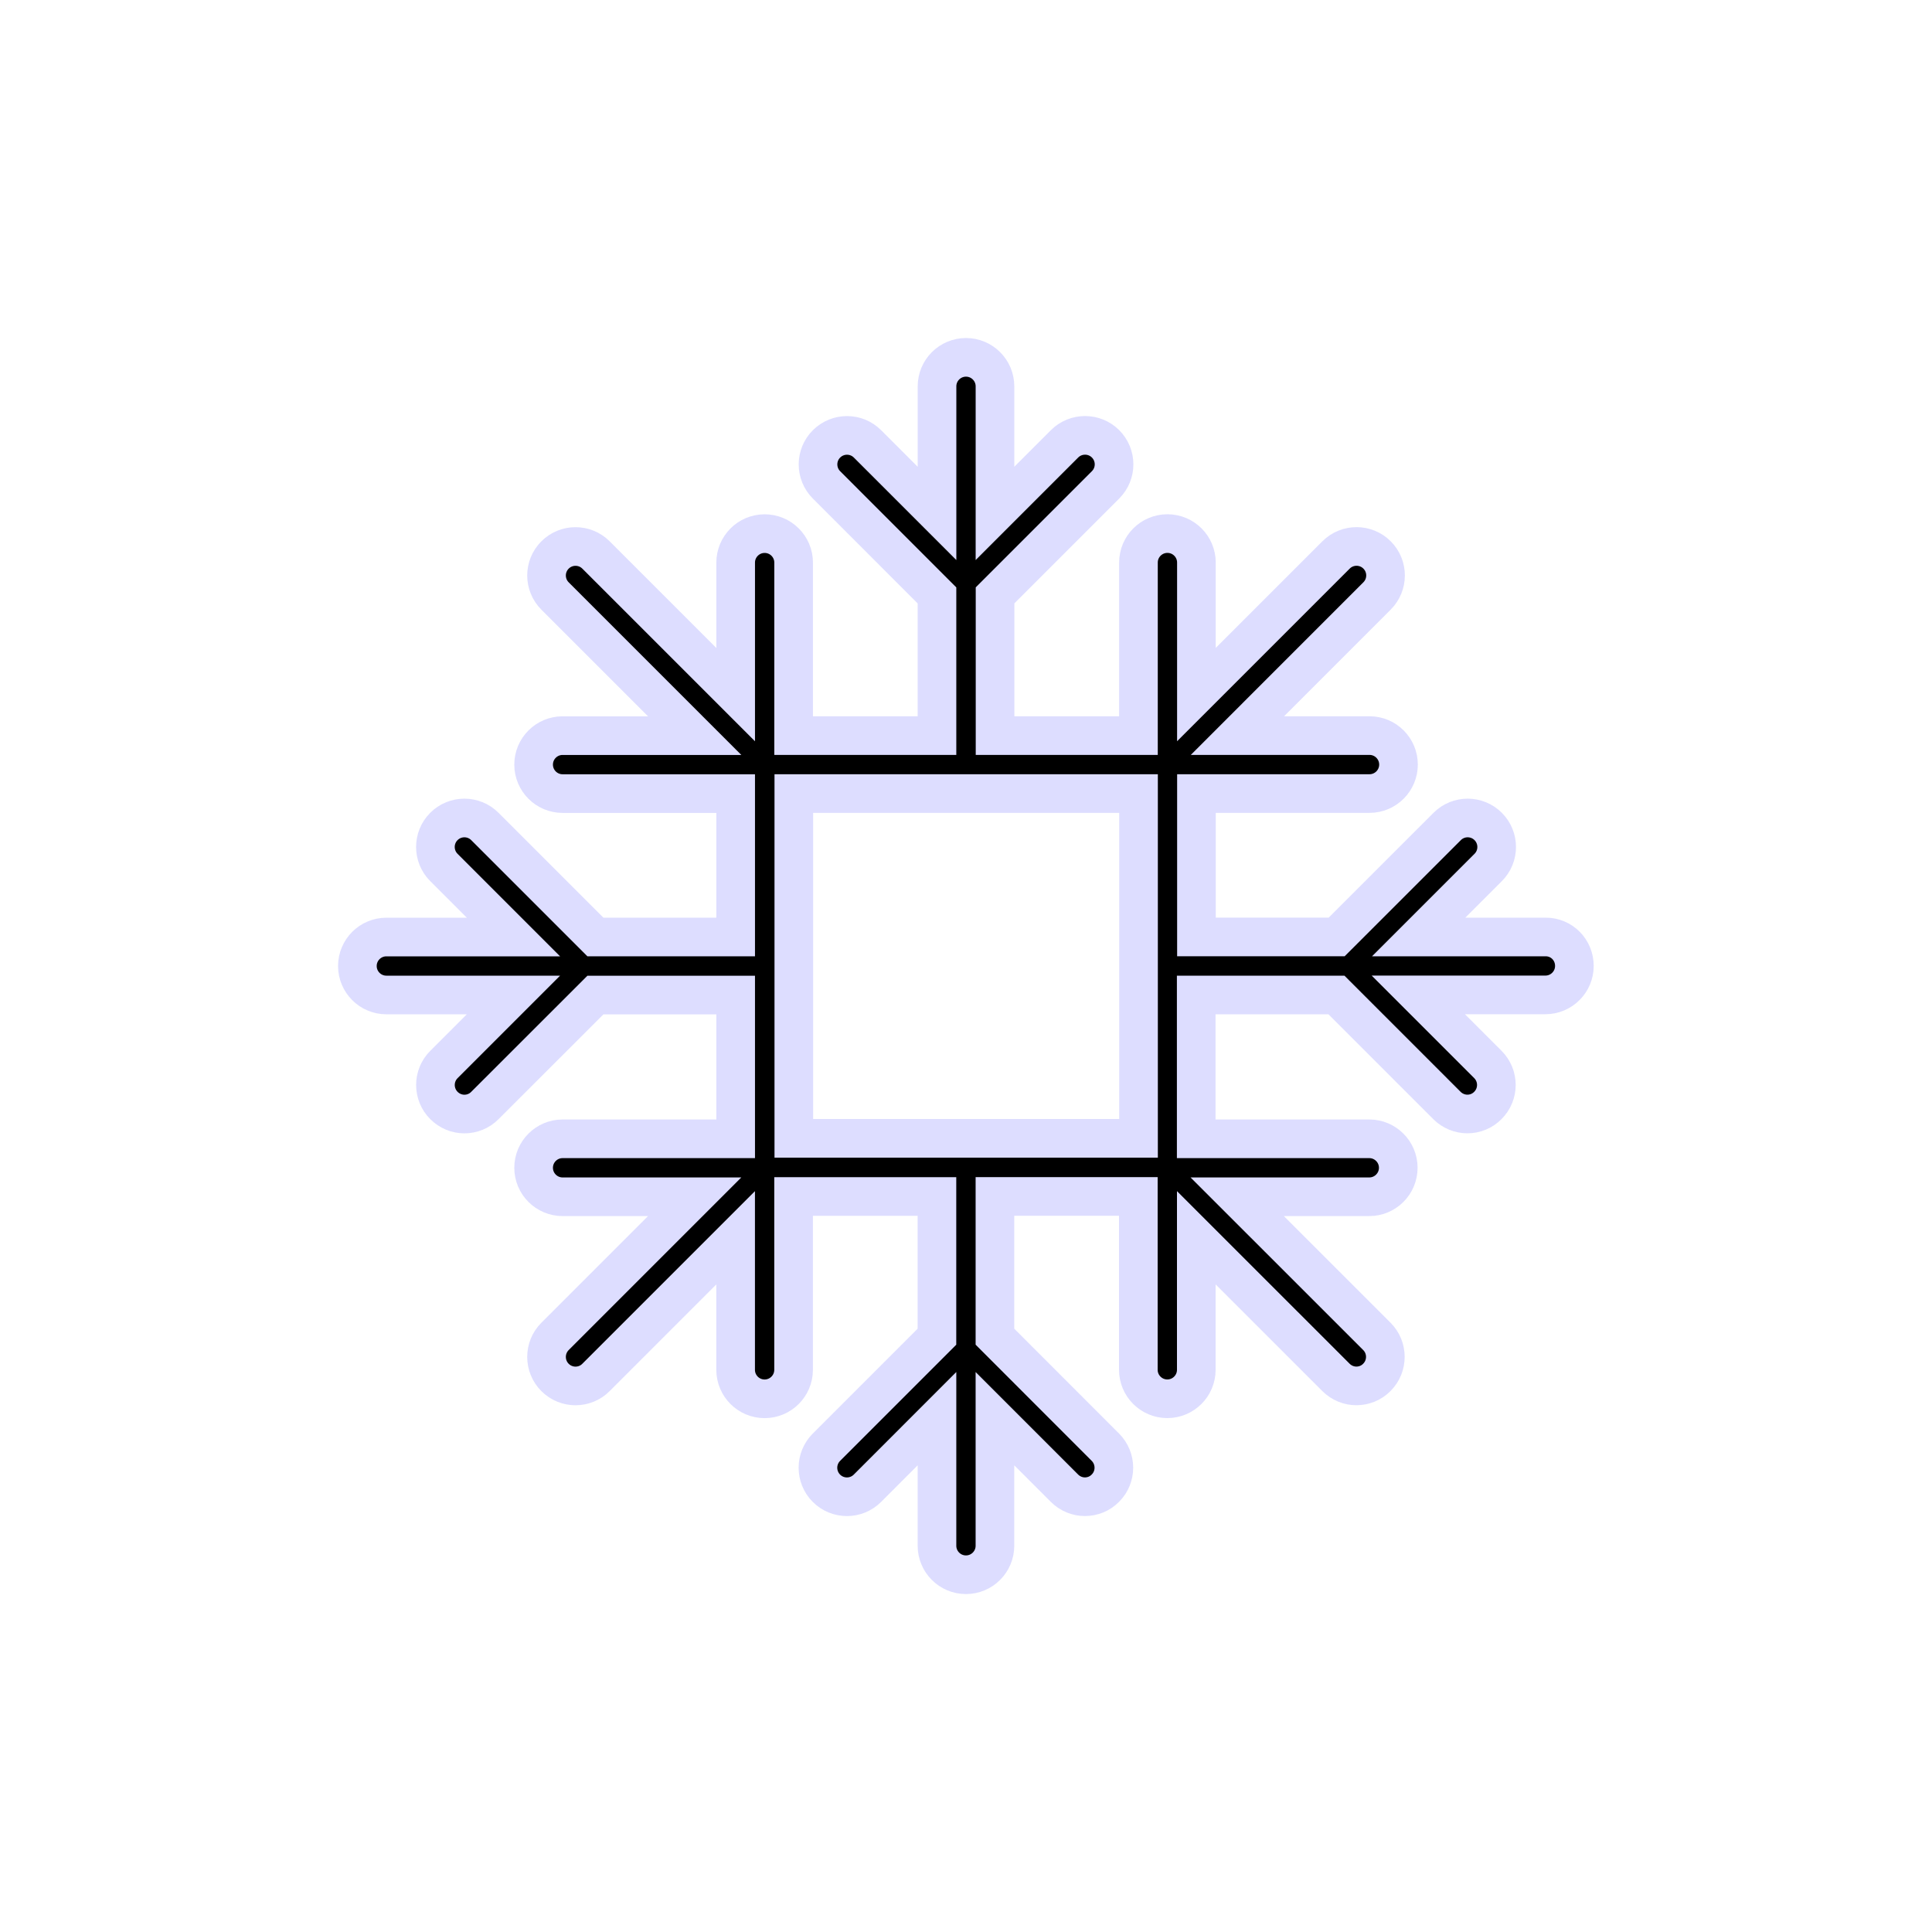 <?xml version="1.0" encoding="utf-8"?>
<!-- Generator: Adobe Illustrator 16.0.4, SVG Export Plug-In . SVG Version: 6.00 Build 0)  -->
<!DOCTYPE svg PUBLIC "-//W3C//DTD SVG 1.1//EN" "http://www.w3.org/Graphics/SVG/1.1/DTD/svg11.dtd">
<svg version="1.1" id="Layer_1" xmlns="http://www.w3.org/2000/svg" xmlns:xlink="http://www.w3.org/1999/xlink" x="0px" y="0px"
	 width="50px" height="50px" viewBox="0 0 50 50" enable-background="new 0 0 50 50" xml:space="preserve">
<path stroke="#ddddff" d="M40.004,24.249h-3.289l1.799-1.799c0.293-0.292,0.293-0.768,0-1.061s-0.768-0.293-1.061,0l-2.86,2.859h-3.629v-3.711h4.479
	c0.414,0,0.75-0.336,0.75-0.75s-0.336-0.75-0.75-0.75h-3.418l3.613-3.614c0.293-0.293,0.293-0.768,0-1.061
	c-0.293-0.293-0.768-0.293-1.061,0l-3.614,3.614v-3.417c0-0.414-0.336-0.75-0.75-0.75s-0.75,0.336-0.75,0.75v4.478h-3.711v-3.629
	l2.86-2.86c0.293-0.293,0.293-0.768,0-1.061c-0.293-0.293-0.769-0.293-1.062,0l-1.8,1.8V9.998c0-0.414-0.336-0.75-0.75-0.75
	s-0.75,0.336-0.75,0.75v3.289l-1.799-1.799c-0.293-0.293-0.768-0.293-1.061,0c-0.293,0.292-0.293,0.768,0,1.061l2.859,2.86v3.629
	h-3.71V14.56c0-0.414-0.336-0.75-0.75-0.75s-0.75,0.336-0.75,0.75v3.417l-3.614-3.614c-0.293-0.293-0.768-0.293-1.061,0
	c-0.293,0.293-0.293,0.768,0,1.061l3.614,3.614h-3.418c-0.414,0-0.75,0.336-0.75,0.75s0.336,0.75,0.75,0.75h4.479v3.711h-3.63
	l-2.86-2.86c-0.293-0.293-0.768-0.293-1.061,0s-0.293,0.768,0,1.061l1.8,1.8h-3.289c-0.414,0-0.75,0.336-0.75,0.75
	s0.336,0.75,0.75,0.75h3.289l-1.799,1.799c-0.293,0.292-0.293,0.768,0,1.061c0.146,0.146,0.338,0.221,0.53,0.221
	s0.384-0.073,0.53-0.221l2.86-2.858h3.63v3.72h-4.479c-0.414,0-0.75,0.336-0.75,0.75s0.336,0.75,0.75,0.75h3.418l-3.614,3.614
	c-0.293,0.293-0.293,0.769,0,1.062c0.146,0.146,0.338,0.22,0.53,0.22s0.384-0.073,0.53-0.22l3.614-3.614v3.417
	c0,0.414,0.336,0.75,0.75,0.75s0.75-0.336,0.75-0.75v-4.486h3.71v3.629l-2.86,2.86c-0.293,0.293-0.293,0.768,0,1.062
	c0.293,0.293,0.768,0.293,1.061,0l1.8-1.801v3.289c0,0.414,0.336,0.75,0.75,0.75s0.75-0.336,0.75-0.75v-3.289l1.799,1.799
	c0.146,0.146,0.338,0.221,0.53,0.221c0.191,0,0.384-0.073,0.529-0.221c0.293-0.291,0.293-0.768,0-1.061l-2.858-2.86v-3.629h3.711
	v4.486c0,0.414,0.336,0.75,0.75,0.75s0.75-0.336,0.75-0.75v-3.417l3.614,3.613c0.146,0.146,0.338,0.221,0.529,0.221
	c0.192,0,0.385-0.073,0.53-0.221c0.293-0.293,0.293-0.768,0-1.061l-3.614-3.613h3.418c0.414,0,0.75-0.337,0.75-0.75
	c0-0.414-0.336-0.75-0.75-0.75h-4.479V25.75h3.629l2.859,2.859c0.146,0.146,0.339,0.221,0.531,0.221
	c0.191,0,0.383-0.073,0.529-0.221c0.293-0.293,0.293-0.768,0-1.061l-1.8-1.8h3.289c0.414,0,0.75-0.336,0.75-0.75
	S40.418,24.249,40.004,24.249z M29.465,25.749v3.711h-3.711h-1.5h-3.71v-3.711v-1.5v-3.711h3.71h1.5h3.711v3.711V25.749z"/>
</svg>

